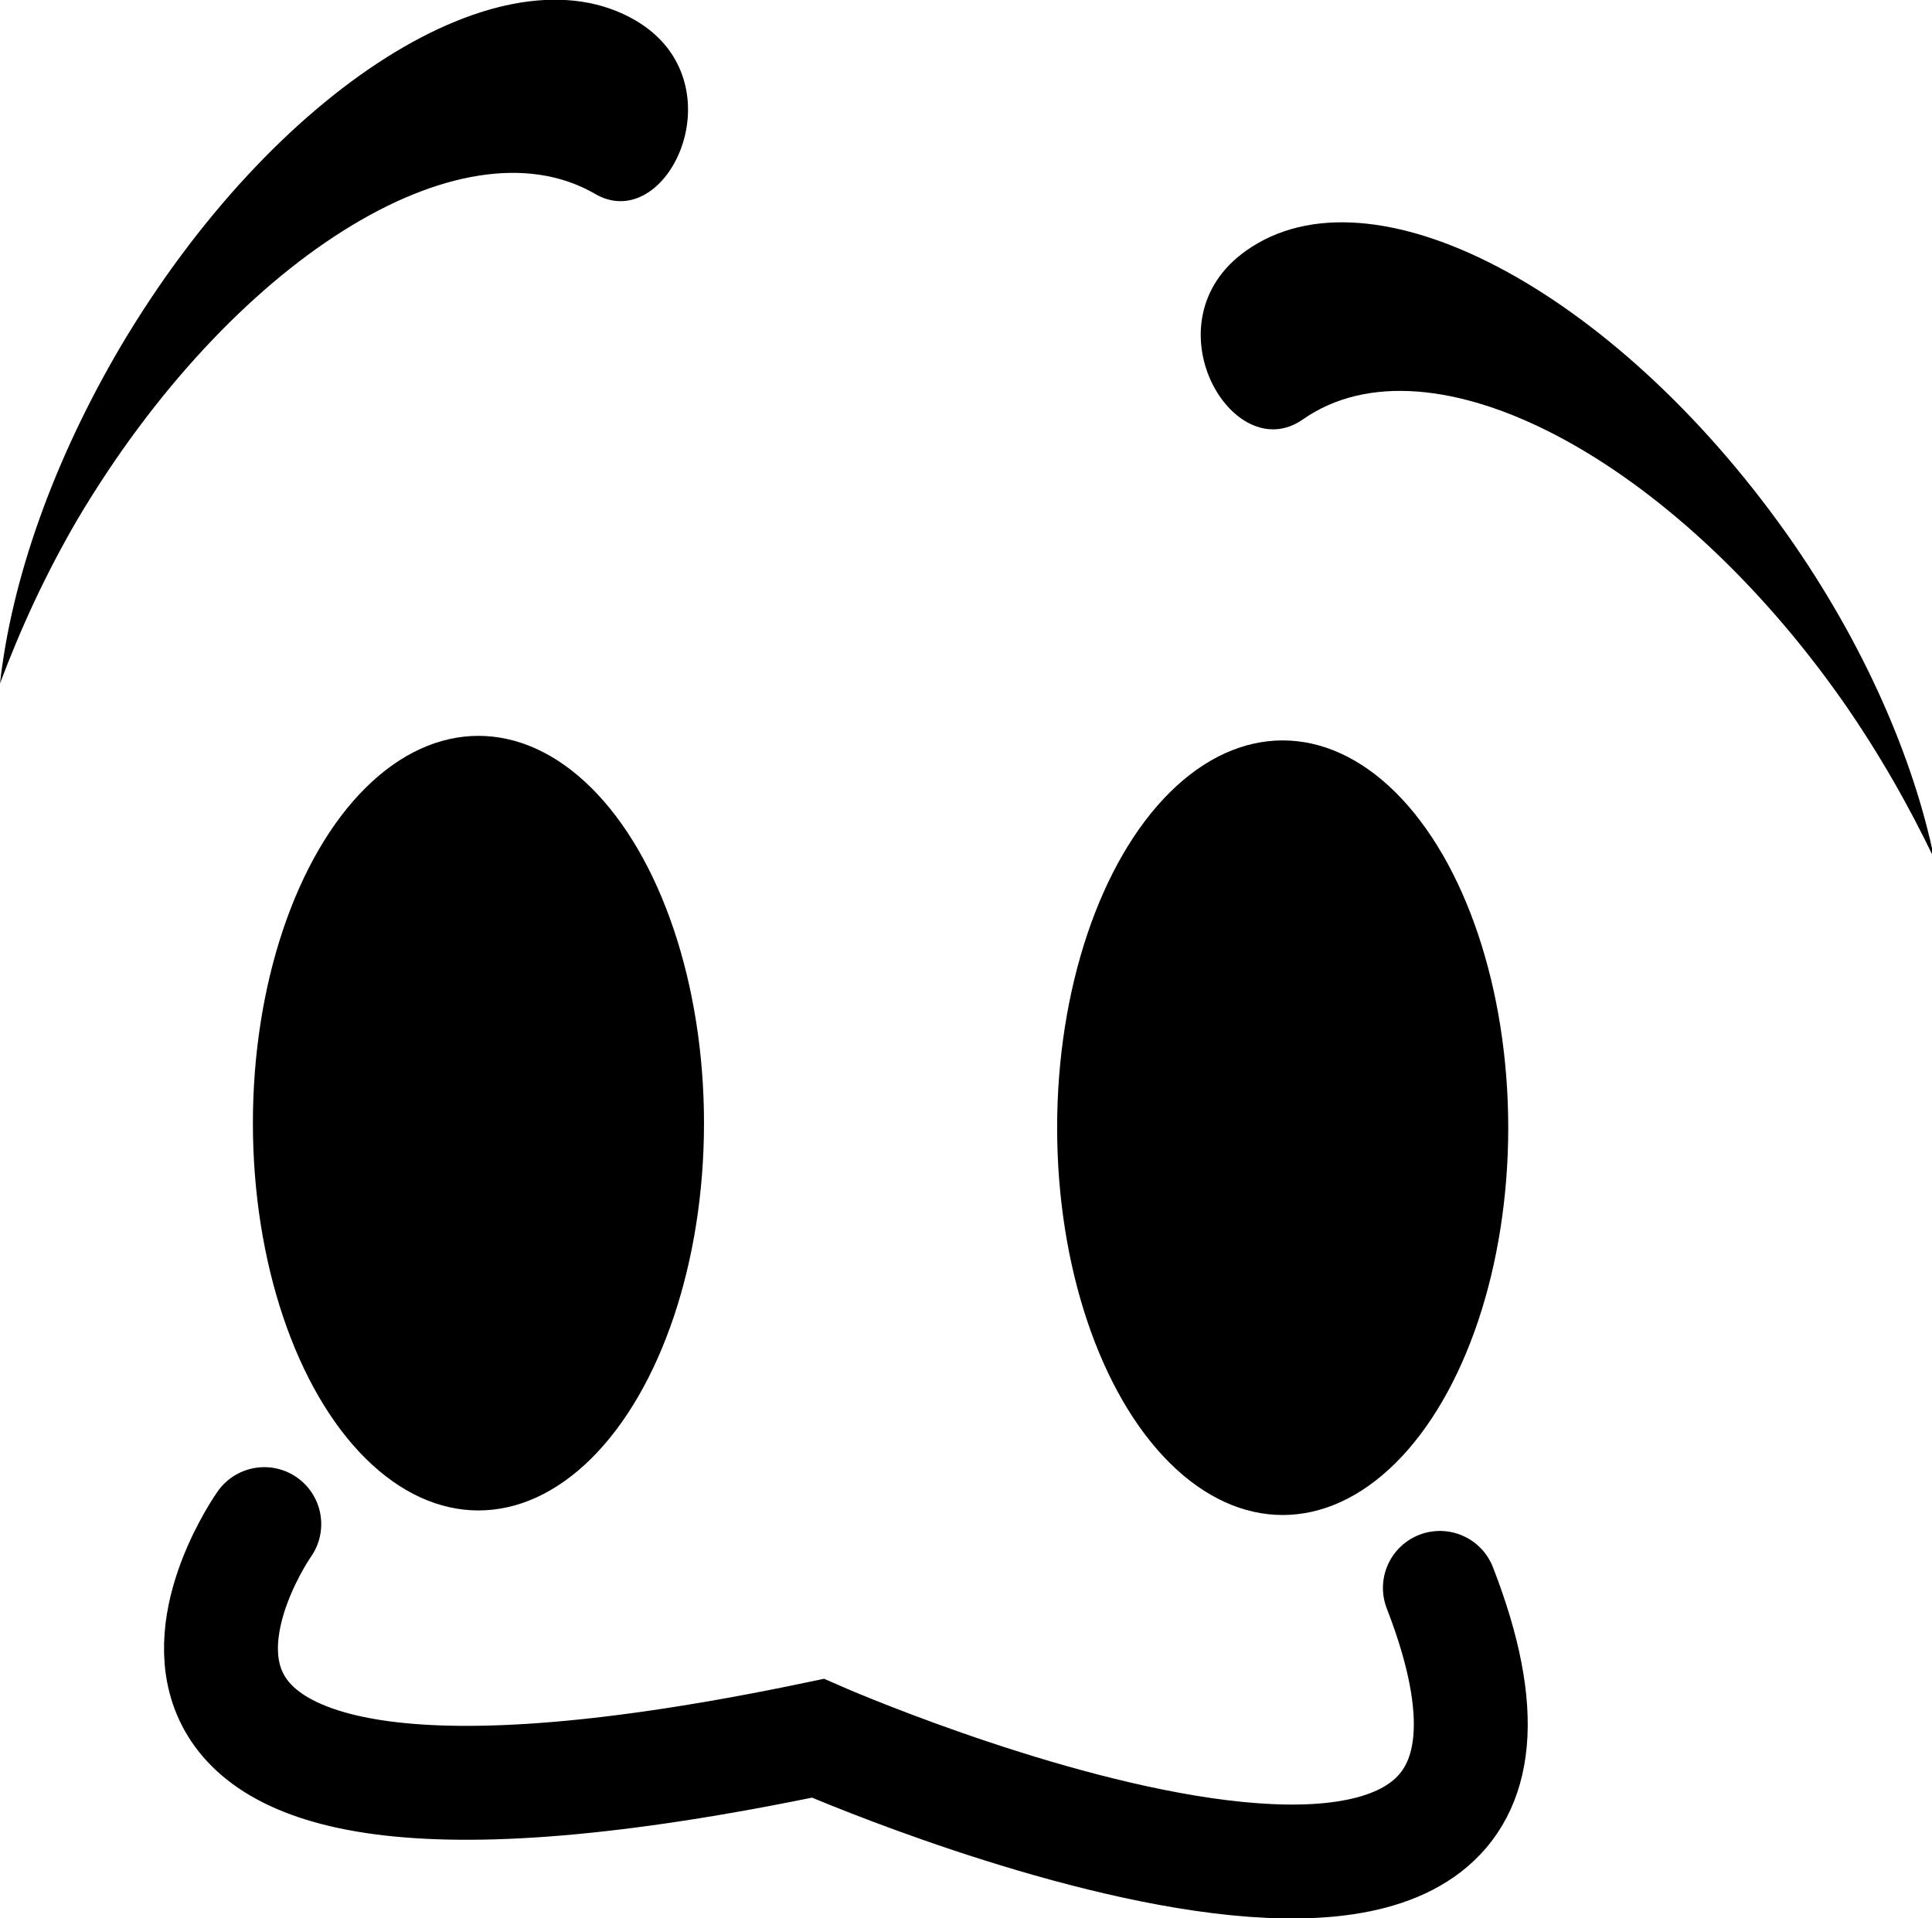 <?xml version="1.0" encoding="utf-8"?>
<!-- Generator: Adobe Illustrator 21.0.0, SVG Export Plug-In . SVG Version: 6.00 Build 0)  -->
<svg version="1.1" id="Layer_1" xmlns="http://www.w3.org/2000/svg" xmlns:xlink="http://www.w3.org/1999/xlink" x="0px" y="0px"
	 viewBox="0 0 84.8 84.2" style="enable-background:new 0 0 84.8 84.2;" xml:space="preserve">
<style type="text/css">
	.st0{fill:none;stroke:#000000;stroke-width:5;stroke-linecap:round;stroke-miterlimit:10;}
</style>
<path class="st0" d="M11.6,66.9c0,0-12,17,24.3,9.4c0,0,36,15.8,27.3-6.6"/>
<g>
	<path d="M27.9,0.9C22.1-2.5,12,3.9,5.3,15.2c-3,5.1-4.8,10.3-5.3,14.8c0.9-2.4,2-4.8,3.4-7.2C10.1,11.5,20.2,5.1,26.1,8.5
		C29.3,10.4,32.5,3.6,27.9,0.9z"/>
</g>
<ellipse cx="21" cy="49.3" rx="9.9" ry="17"/>
<g>
	<path d="M54.7,11c5.5-3.9,16.1,1.7,23.7,12.4c3.4,4.8,5.6,9.9,6.5,14.3c-1.1-2.3-2.4-4.6-4-6.9c-7.5-10.7-18.1-16.3-23.7-12.4
		C54.1,20.6,50.3,14.1,54.7,11z"/>
</g>
<ellipse cx="56.3" cy="49.5" rx="9.9" ry="17"/>
</svg>
